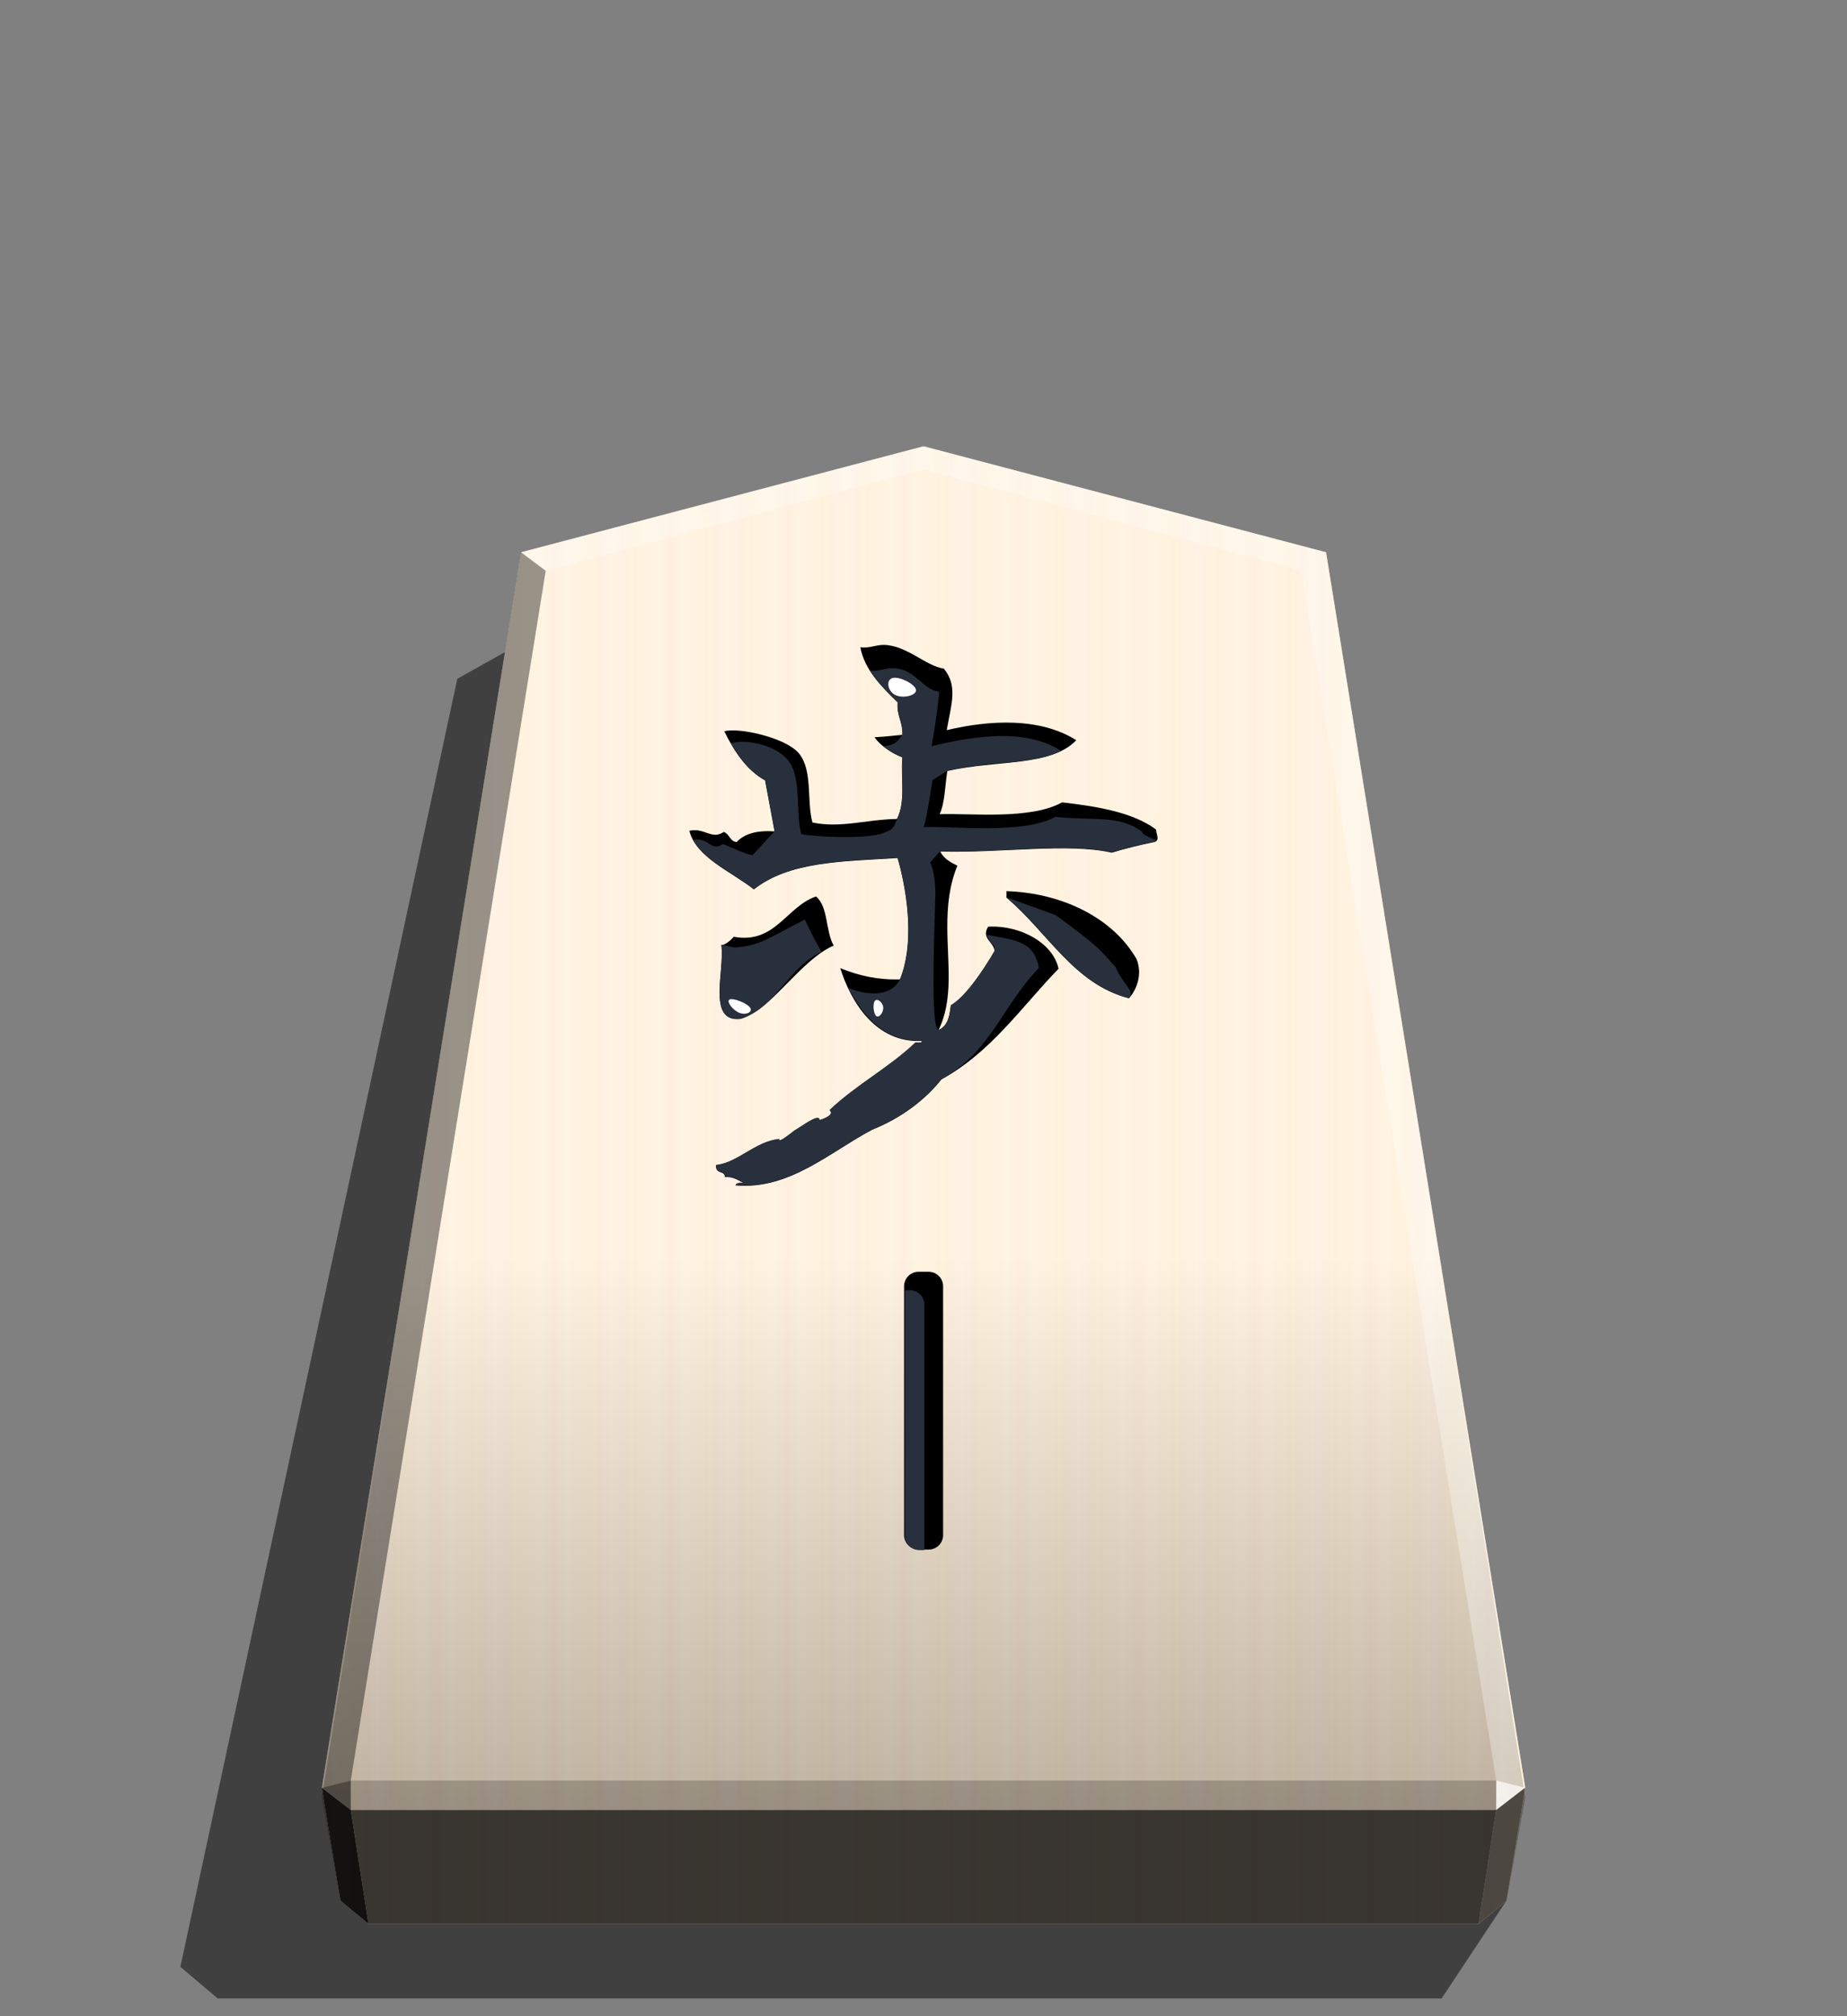 <svg xmlns="http://www.w3.org/2000/svg" width="498.898" height="544.252" viewBox="0 0 1320 1440">
    <rect x="0" y="0" width="1320" height="1440" fill="#808080" stroke="none"/>
    <defs>
        <linearGradient id="0FU-1_svg__a" x1="228.547" x2="270.281" y1="805.755" y2="805.755" gradientUnits="userSpaceOnUse" spreadMethod="reflect">
            <stop offset="0" stop-color="#ffead5"/>
            <stop offset=".232" stop-color="#fff0d8"/>
            <stop offset=".616" stop-color="#ffeed2"/>
            <stop offset=".808" stop-color="#ffebd7"/>
            <stop offset="1" stop-color="#ffefdd"/>
        </linearGradient>
        <linearGradient id="0FU-1_svg__b" x1="660.031" x2="660.029" y1="318.746" y2="1292.766" gradientUnits="userSpaceOnUse">
            <stop offset=".596" stop-color="#fff"/>
            <stop offset="1"/>
        </linearGradient>
        <clipPath id="0FU-1_svg__d">
            <path stroke-width="15.32" d="M-124.639 624.558c-12.351-21.614-38.905-34.582-67.929-35.509v3.396c21.614 18.217 35.2 45.081 63.915 52.491 3.397-3.705 7.41-11.733 4.014-20.379zm10.189-67.621c-12.042-8.954-30.259-12.042-49.095-14.203-16.674 9.263-48.168 5.558-63.915 6.175 2.779-5.867 2.779-14.821 4.014-22.54 25.937-5.867 54.035-2.161 67.312-16.056-19.144-12.042-45.389-10.498-67.621-5.249 2.47-13.895 5.867-23.158-1.544-32.112-9.263-1.235-19.144-12.042-31.186-12.351-4.632 0-7.41 1.853-12.351 1.235 2.161 11.733 11.116 20.688 19.453 28.716-.618 7.102 2.779 10.189 2.47 16.982-4.323.309-8.028.926-14.512 1.235 3.397 4.94 10.189 8.954 14.512 10.498-.926 11.116 1.853 22.849-2.779 32.112-16.365.309-29.333 4.94-44.154 1.853-3.088-11.424.309-27.172-7.102-36.126-7.102-8.337-31.803-13.586-38.905-11.425 5.249 10.498 11.424 20.07 21.305 25.628l4.94 26.554c-9.263-.618-15.747 1.235-19.761 5.558-3.705-.309-3.705-4.323-6.793-5.249-6.175 4.323-10.189-2.47-17.909-.618 3.396 13.895 21.923 21.305 33.656 30.568 18.526-14.512 45.389-14.512 75.031-16.365 5.867 20.688 8.337 46.007 1.235 63.298-11.733.309-21.305-1.853-31.186-5.867 5.558 17.6 18.526 39.214 42.61 37.979-.309 1.235-.309.926-3.396.926-13.586 12.968-31.186 22.231-44.772 35.2 2.779 2.47-3.088 4.632-5.249 5.249-.309-3.705-8.954 3.088-13.277 5.558-1.544 1.235-8.954 7.102-7.719 4.323-12.66 1.235-21.614 12.351-33.038 13.586-.309 4.94 4.632 2.47 4.632 6.175 4.014-.309 6.175 1.235 9.881 3.088 0 0-4.014-.309-4.323 1.235 28.098 2.47 49.095-17.291 71.326-29.024 15.439-6.175 27.789-15.747 36.126-26.245 25.937-14.203 41.684-37.67 61.137-57.74-2.779-13.277-19.761-22.849-36.744-21.923-3.705 6.175 2.779 7.719 3.396 12.66-6.484 11.116-15.439 24.084-22.849 28.407-.618 4.014-.926 10.498-6.484 12.968 8.028-16.365 4.632-34.891 4.632-54.035 0-10.498.926-21.305 5.249-31.803-3.705-1.853-7.102-3.705-8.954-7.41 31.495.926 66.694-4.632 89.543.618q10.653-3.242 22.231-5.558c3.088-.926.926-4.014.926-6.484zm-168.28 60.519c-4.323-7.41-2.779-20.379-9.263-25.628-15.439 5.249-21.305 25.01-42.919 20.996-2.161 2.47-4.632 4.323-6.484 4.323.926 6.793-.926 16.674-.926 24.702s1.853 14.512 10.189 13.895c2.161 0 8.028-3.088 11.116-5.558 11.425-8.646 25.319-27.481 38.288-32.73z"/>
        </clipPath>
        <clipPath id="0FU-1_svg__c">
            <path stroke-width="1.534" d="M1799.134-1180.993h4.879a7.223 7.223 0 0 1 7.239 7.239v123.263a7.223 7.223 0 0 1-7.239 7.239h-4.879a7.223 7.223 0 0 1-7.239-7.239v-123.263a7.223 7.223 0 0 1 7.239-7.239"/>
        </clipPath>
    </defs>
    <path d="m1076.635 1357.441-46.356 69.884h-874.72l-26.637-22.586 197.91-919.934 63.084-35.291z" opacity=".5"/>
    <path fill="url(#0FU-1_svg__a)" d="m660.043 318.747-287.664 75.701-142.368 882.306 13.312 80.689 20.099 16.718h793.244l20.099-16.718 13.312-80.689-142.368-882.306z"/>
    <path fill="url(#0FU-1_svg__b)" d="m660.031 318.746-287.664 75.701L230 1283.627l13.312 73.816 20.099 16.718h793.244l20.099-16.718 13.312-73.816-142.37-889.18z" opacity=".25" style="mix-blend-mode:overlay"/>
    <path fill="#fff" d="m1069.332 1271.707-.043 21.064 20.75-16.013z" opacity=".8"/>
    <path d="m1090.039 1276.759-20.75 16.013-12.661 81.397 20.099-16.719z" opacity=".6"/>
    <g fill="#fff">
        <path d="m372.331 394.437 17.664 13.248L660 335.137v-16.402zm575.338 0-17.664 13.248L660 335.137v-16.402z" opacity=".3"/>
        <path d="m947.669 394.437-17.664 13.248 139.327 864.022 20.707 5.052z" opacity=".3"/>
    </g>
    <path d="m372.331 394.437 17.664 13.248-139.327 864.022-20.707 5.052z" opacity=".4"/>
    <path d="m229.96 1276.759 20.75 16.013 12.661 81.397-20.099-16.719z" opacity=".9"/>
    <path d="m250.668 1271.707.043 21.064-20.75-16.013z" opacity=".6"/>
    <path d="M250.668 1271.707h818.665l-.043 21.064H250.71z" opacity=".2"/>
    <path d="m1069.289 1292.771-12.661 81.397H263.371l-12.661-81.397z" opacity=".7"/>
    <path d="M656.554 1106.744h7.03a10.406 10.406 0 0 0 10.429-10.429V918.73a10.406 10.406 0 0 0-10.429-10.429h-7.03a10.406 10.406 0 0 0-10.429 10.429v177.585a10.406 10.406 0 0 0 10.429 10.429"/>
    <path fill="#29303d" d="M1789.477-1189.927h4.879a7.223 7.223 0 0 1 7.239 7.239v123.263a7.223 7.223 0 0 1-7.239 7.239h-4.879a7.223 7.223 0 0 1-7.239-7.239v-123.263a7.223 7.223 0 0 1 7.239-7.239" clip-path="url(#0FU-1_svg__c)" transform="matrix(1.441 0 0 -1.441 -1935.458 -594.713)"/>
    <path d="M812.322 685.102c-16.912-29.597-53.276-47.356-93.02-48.624v4.65c29.597 24.947 48.202 61.731 87.523 71.88 4.651-5.075 10.148-16.068 5.497-27.906m13.953-92.597c-16.49-12.262-41.437-16.49-67.229-19.45-22.832 12.685-65.96 7.611-87.523 8.457 3.805-8.033 3.805-20.295 5.496-30.866 35.517-8.033 73.993-2.96 92.174-21.986-26.214-16.49-62.155-14.376-92.597-7.188 3.382-19.026 8.033-31.711-2.114-43.973-12.685-1.691-26.214-16.49-42.704-16.913-6.342 0-10.148 2.537-16.913 1.691 2.959 16.068 15.222 28.33 26.638 39.322-.846 9.724 3.804 13.953 3.382 23.255-5.92.423-10.993 1.268-19.872 1.691 4.65 6.766 13.953 12.262 19.872 14.376-1.268 15.222 2.537 31.289-3.805 43.974-22.41.423-40.167 6.765-60.463 2.537-4.228-15.644.424-37.208-9.724-49.47-9.725-11.416-43.55-18.603-53.276-15.644 7.188 14.376 15.644 27.484 29.175 35.094l6.765 36.363c-12.685-.846-21.564 1.691-27.06 7.61-5.074-.423-5.074-5.919-9.302-7.187-8.457 5.92-13.953-3.382-24.523-.845 4.65 19.026 30.02 29.174 46.087 41.858 25.368-19.872 62.154-19.872 102.745-22.41 8.033 28.33 11.416 63 1.691 86.678-16.068.423-29.175-2.537-42.704-8.033 7.61 24.1 25.369 53.698 58.348 52.006-.423 1.692-.422 1.268-4.65 1.268-18.604 17.76-42.705 30.443-61.31 48.202 3.806 3.383-4.227 6.342-7.187 7.187-.423-5.074-12.261 4.229-18.18 7.611-2.114 1.692-12.262 9.725-10.571 5.92-17.336 1.691-29.597 16.913-45.241 18.603-.424 6.766 6.342 3.383 6.342 8.457 5.496-.423 8.456 1.691 13.53 4.228 0 0-5.496-.423-5.92 1.692 38.476 3.382 67.229-23.678 97.672-39.745 21.14-8.457 38.053-21.564 49.47-35.94 35.516-19.448 57.08-51.583 83.717-79.066-3.804-18.18-27.06-31.288-50.315-30.02-5.074 8.456 3.805 10.57 4.65 17.335-8.878 15.222-21.14 32.98-31.288 38.9-.845 5.496-1.269 14.376-8.878 17.759 10.993-22.41 6.341-47.779 6.341-73.993 0-14.376 1.268-29.175 7.188-43.55-5.074-2.537-9.724-5.074-12.261-10.148 43.127 1.268 91.329-6.342 122.617.846q14.588-4.44 30.443-7.611c4.228-1.268 1.268-5.496 1.268-8.879zm-230.436 82.872c-5.92-10.148-3.805-27.906-12.685-35.094-21.14 7.187-29.175 34.248-58.772 28.751-2.959 3.383-6.342 5.92-8.879 5.92 1.268 9.302-1.267 22.831-1.267 33.825s2.537 19.873 13.952 19.027c2.96 0 10.994-4.228 15.222-7.611 15.645-11.84 34.671-37.63 52.43-44.819z"/>
    <path fill="#29303d" d="M-135.698 628.753c-8.608-9.251-8.015-10.149-31.319-27.093l-25.551-9.214c21.614 18.217 35.2 45.081 63.915 52.491 3.397-3.705-3.649-7.538-7.045-16.184m13.833-70.602c-12.042-8.954-26.349-5.57-45.184-7.732-16.674 9.263-53.095 4.749-68.842 5.366 1.389-2.933 4.645-24.53 4.645-24.53l7.801-4.886c25.937-5.867 43.39-2.547 59.363-10.374-19.144-12.042-45.396-7.686-67.627-2.437 2.47-13.895 3.002-19.74 4.037-28.357-9.263-1.235-12.267-12.042-24.31-12.351-4.632 0-6.918 1.868-11.859 1.251 2.161 11.733 6.121 8.423 14.458 16.451-.618 7.102 2.779 10.189 2.47 16.982-2.21 2.872-3.456 5.714-9.94 6.023 3.397 4.94 5.618 4.166 9.94 5.71-.926 11.116 1.853 22.849-2.779 32.112-2.214 5.919-2.64 5.604-7.151 7.458-8.269 3.401-35.526 2.14-42.936.596-3.088-11.425.444-29.734-6.967-38.688-7.102-8.337-22.624-10.892-29.726-8.73 5.249 10.498 8.043 13.735 17.924 19.293l4.94 26.554-11.537 12.569c-3.705-.309-12.469-4.862-15.557-5.788-6.175 4.323-7.689-3.982-15.409-2.129 5.284 11.198 19.962 16.345 31.695 25.608 18.526-14.512 45.389-14.512 75.031-16.365 5.867 20.688 8.337 46.007 1.235 63.298-4.722 9.612-17.219 8.622-27.1 4.608 3.901 6.703 14.44 28.739 38.524 27.504-.309 1.235-.309.926-3.396.926-13.586 12.968-31.186 22.231-44.772 35.2 2.779 2.47-3.088 4.632-5.249 5.249-.309-3.705-8.954 3.088-13.277 5.558-1.544 1.235-8.954 7.102-7.719 4.323-12.66 1.235-21.614 12.351-33.038 13.586-.309 4.94 4.632 2.47 4.632 6.175 4.014-.309 6.175 1.235 9.881 3.088 0 0-4.014-.309-4.323 1.235 28.098 2.47 49.095-17.291 71.326-29.024 15.439-6.175 27.789-15.747 36.126-26.245 25.937-14.203 31.437-37.94 50.89-58.01-2.779-13.277-9.984-14.187-27.55-17.298 4.45 8.304 3.832 3.364 4.45 8.304-6.484 11.116-15.439 24.084-22.849 28.407-.618 4.014-.926 10.498-6.484 12.968-4.107-1.129-2.418-43.871-1.705-69.675.338-12.221-2.706-17.781-2.706-17.781l5.338-5.793c31.495.926 66.694-4.632 89.543.618q10.653-3.242 22.231-5.558c3.088-.926-6.489-2.801-6.489-5.271zm-167.213 62.817c-4.323-7.41-5.257-9.659-8.826-16.936-20.332 10.399-22.778 13.139-35.483 14.513-2.694.291-6.157-1.398-8.01-1.398.926 6.793-.926 16.674-.926 24.702s1.853 14.512 10.189 13.895c2.161 0 8.028-3.088 11.116-5.558 11.425-8.646 18.971-23.97 31.939-29.219z" clip-path="url(#0FU-1_svg__d)" transform="translate(982.998 -170.143)scale(1.369)"/>
    <path fill="#fff" d="M639.762 496.34c5.55 2.817 15.458.375 14.865-3.664s-11.688-9.677-16.644-8.455-3.77 9.301 1.779 12.119m-13.487 229.361c2 1.508 5.29-2.708 4.938-6.323s-4.35-6.635-5.997-4.526-.94 9.342 1.06 10.85zm-97.873-2.333c4.862 1.9 9.936-.637 7.611-3.806s-12.05-6.975-14.586-5.706 2.113 7.612 6.975 9.512"/>
</svg>
